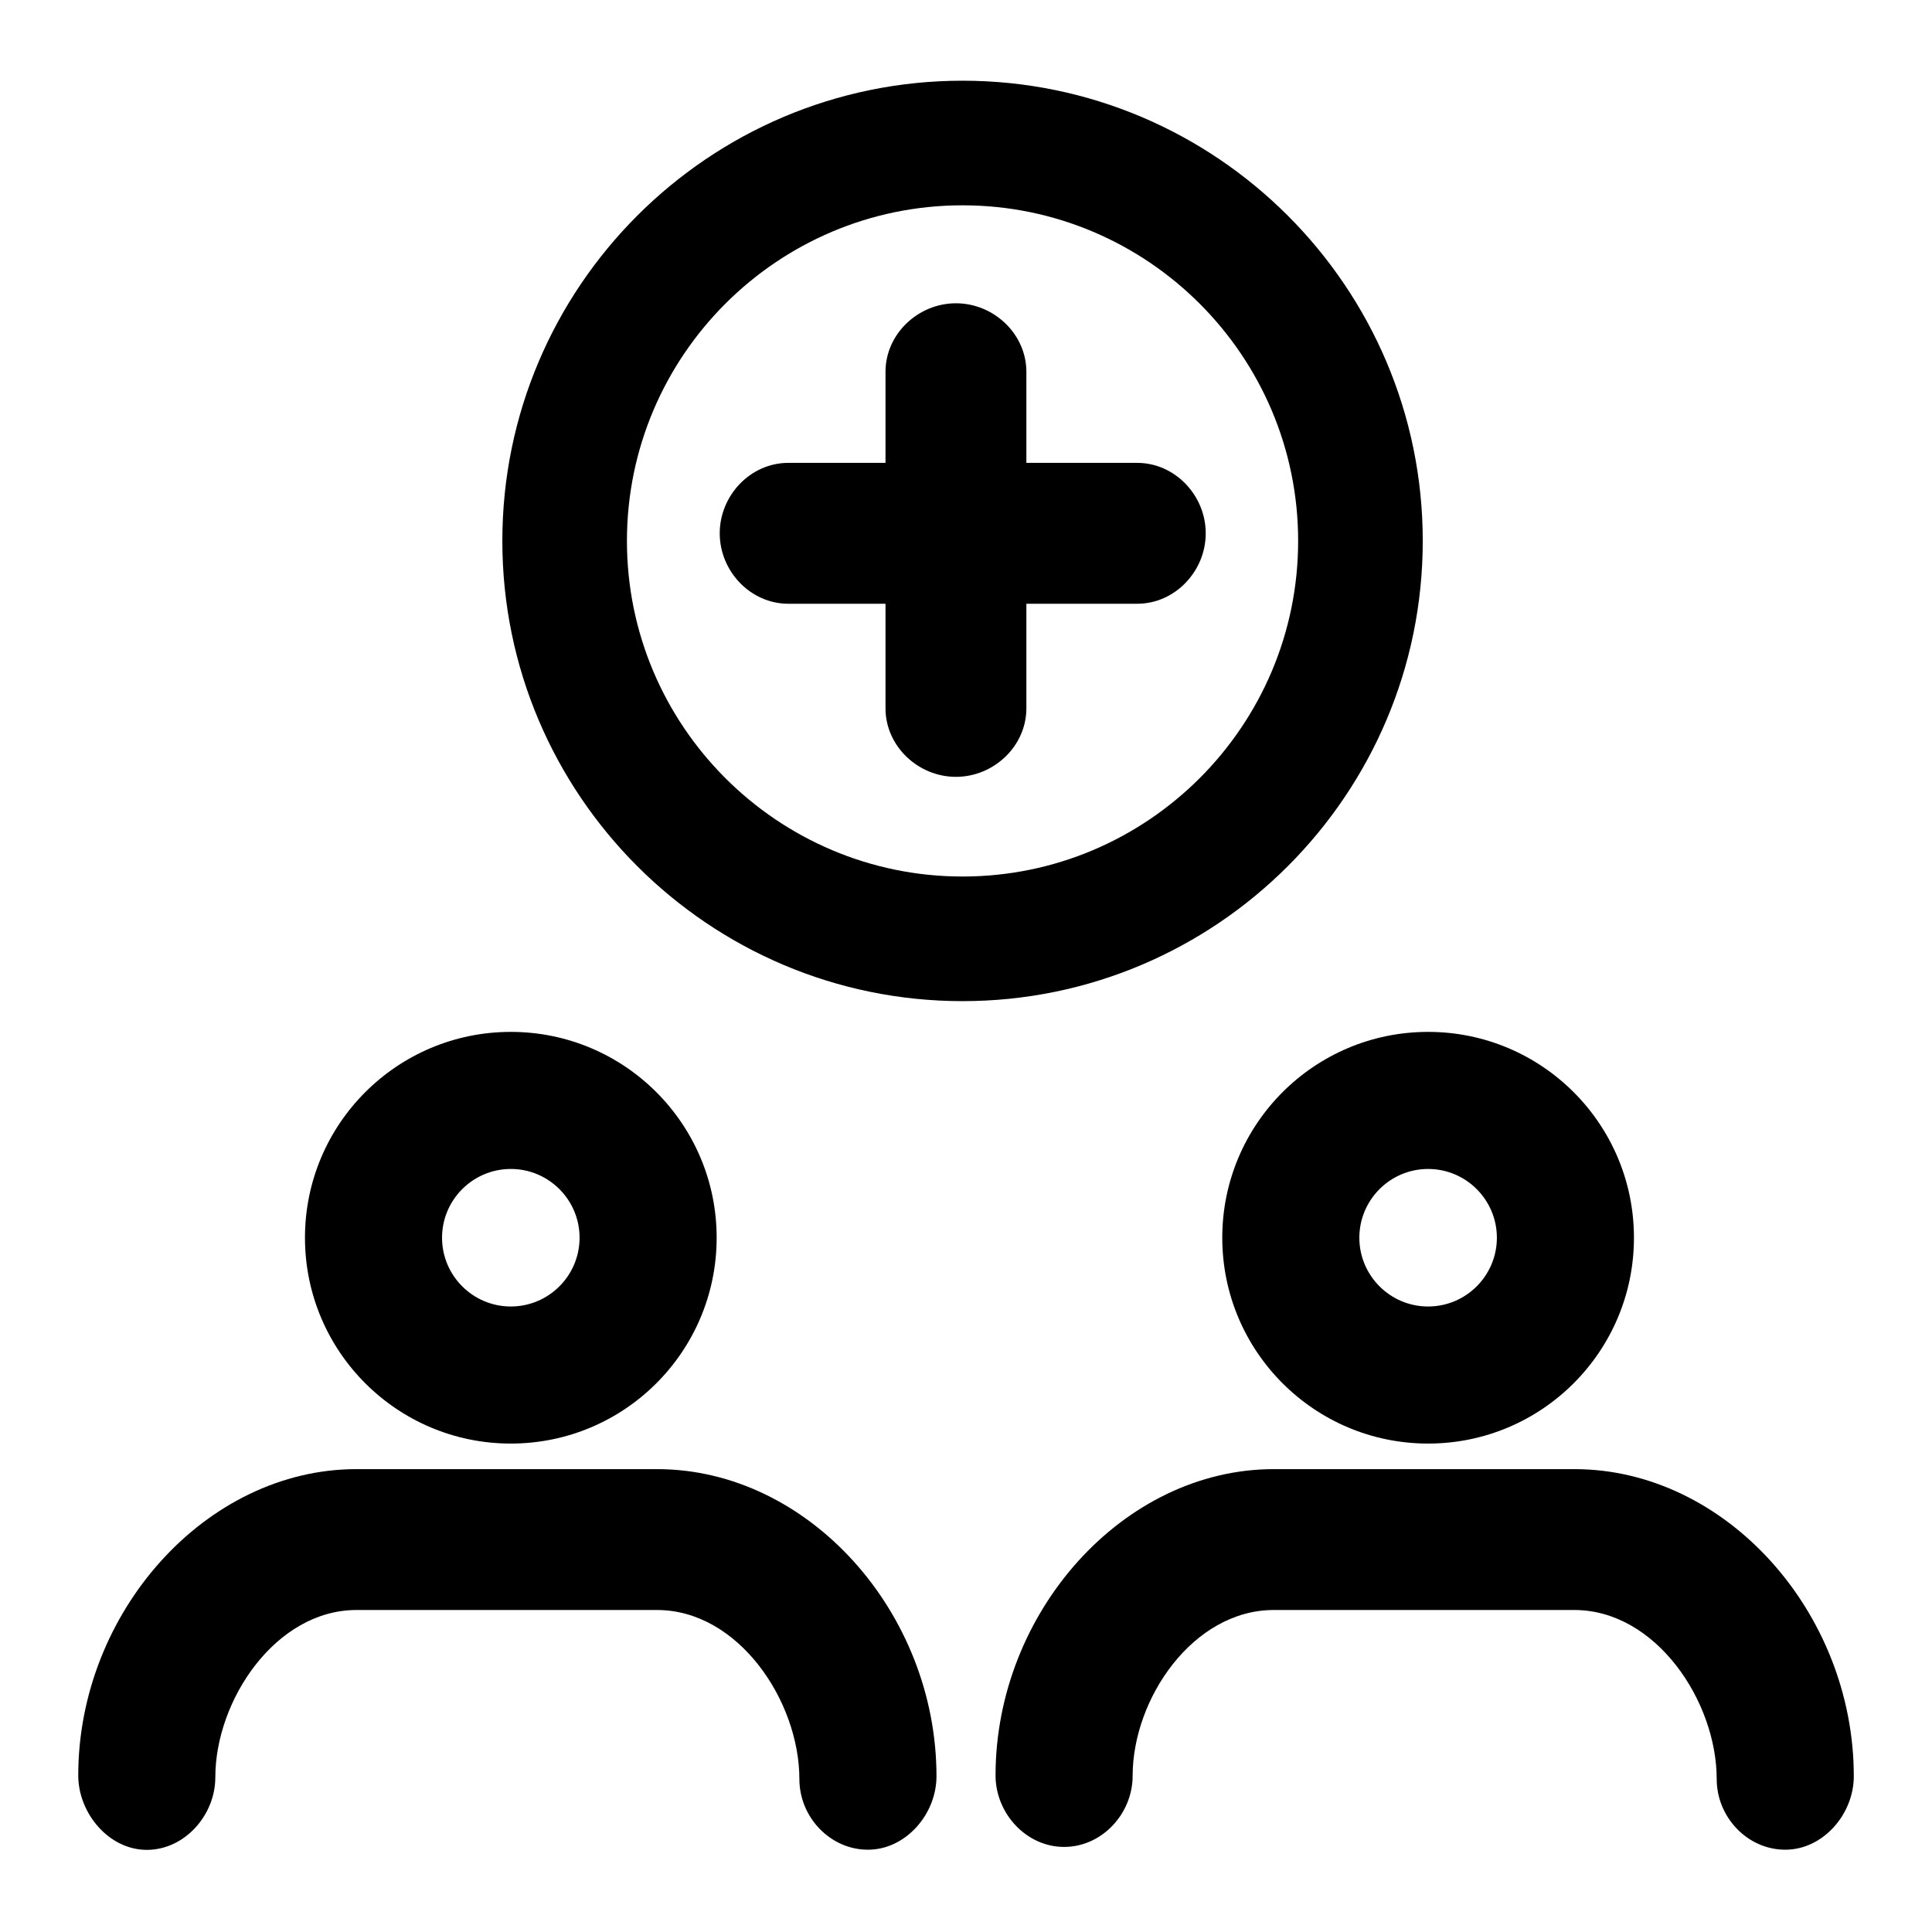 <svg height="512" viewBox="0 0 96 96" width="512" xmlns="http://www.w3.org/2000/svg"><g id="Layer_4"><g><path d="m25.382 71.73c5.649 0 10.228-4.579 10.228-10.228s-4.579-10.228-10.228-10.228-10.228 4.579-10.228 10.228 4.579 10.228 10.228 10.228zm0-13.645c1.884 0 3.417 1.533 3.417 3.417s-1.533 3.417-3.417 3.417-3.417-1.533-3.417-3.417 1.533-3.417 3.417-3.417z"/><path d="m7.293 91.919c1.881 0 3.406-1.723 3.406-3.604 0-3.831 3-8.315 7.016-8.315h14.931c4.05 0 7.075 4.532 7.075 8.406 0 1.881 1.525 3.505 3.406 3.505s3.406-1.768 3.406-3.649c0-8.142-6.36-15.262-13.887-15.262h-14.931c-7.495 0-13.827 7.129-13.827 15.221 0 1.88 1.524 3.698 3.405 3.698z"/><path d="m60.734 61.502c0 5.649 4.579 10.228 10.228 10.228s10.228-4.579 10.228-10.228-4.579-10.228-10.228-10.228c-5.648 0-10.228 4.579-10.228 10.228zm10.228-3.417c1.884 0 3.417 1.533 3.417 3.417s-1.533 3.417-3.417 3.417-3.417-1.533-3.417-3.417c.001-1.884 1.533-3.417 3.417-3.417z"/><path d="m63.295 73c-7.495 0-13.827 7.129-13.827 15.221 0 1.881 1.525 3.552 3.406 3.552s3.406-1.65 3.406-3.531c0-3.831 3-8.242 7.016-8.242h14.931c4.05 0 7.075 4.532 7.075 8.406 0 1.881 1.525 3.505 3.406 3.505s3.406-1.768 3.406-3.649c0-8.142-6.36-15.262-13.887-15.262z"/><path d="m47.828 49.746c12.61 0 22.868-10.259 22.868-22.868s-10.258-22.868-22.868-22.868-22.867 10.259-22.867 22.868c0 12.61 10.258 22.868 22.867 22.868zm0-39.544c9.195 0 16.676 7.481 16.676 16.676 0 9.196-7.481 16.676-16.676 16.676s-16.676-7.481-16.676-16.676c.001-9.195 7.481-16.676 16.676-16.676z"/><path d="m39.169 30h4.831v5.195c0 1.881 1.619 3.406 3.5 3.406s3.5-1.525 3.5-3.406v-5.195h5.506c1.881 0 3.406-1.619 3.406-3.5s-1.525-3.5-3.406-3.5h-5.506v-4.524c0-1.881-1.619-3.406-3.5-3.406s-3.5 1.526-3.5 3.406v4.524h-4.831c-1.881 0-3.406 1.619-3.406 3.5s1.525 3.5 3.406 3.5z"/></g></g></svg>